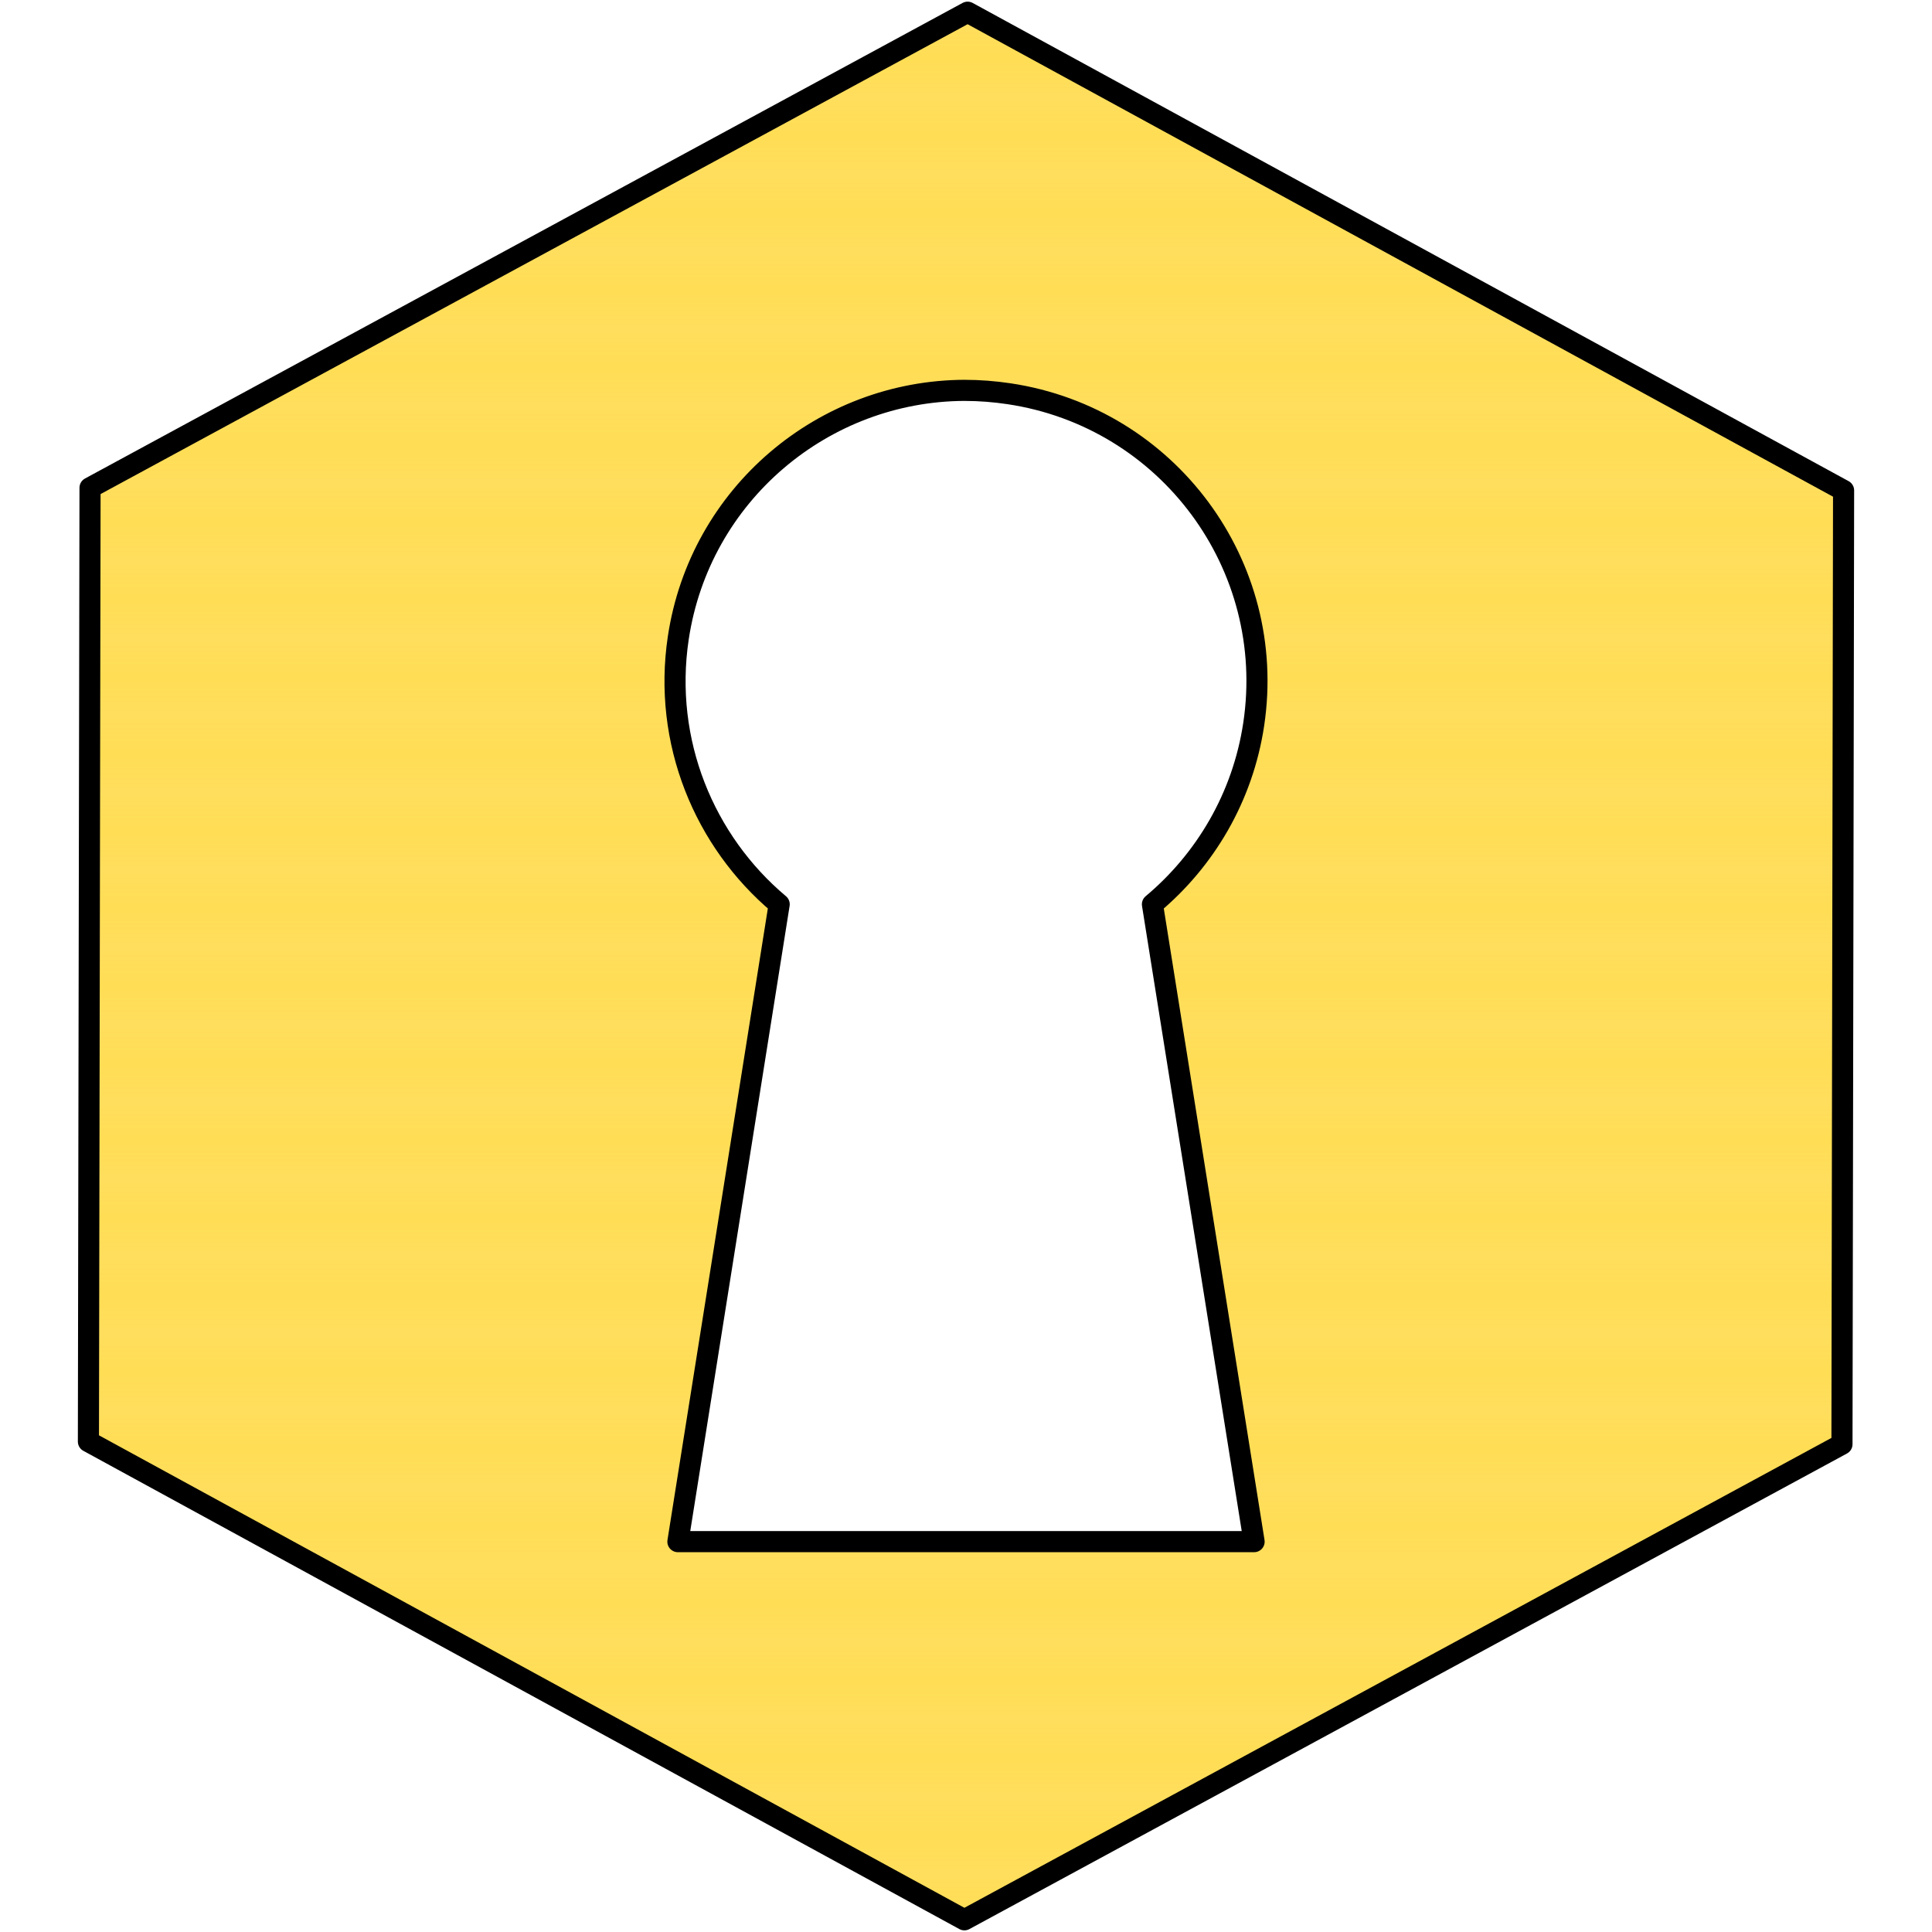 <?xml version="1.0" encoding="UTF-8" standalone="no"?>
<!-- Created with Inkscape (http://www.inkscape.org/) -->

<svg
   xmlns:osb="http://www.openswatchbook.org/uri/2009/osb"
   xmlns:dc="http://purl.org/dc/elements/1.1/"
   xmlns:cc="http://creativecommons.org/ns#"
   xmlns:rdf="http://www.w3.org/1999/02/22-rdf-syntax-ns#"
   xmlns:svg="http://www.w3.org/2000/svg"
   xmlns="http://www.w3.org/2000/svg"
   xmlns:sodipodi="http://sodipodi.sourceforge.net/DTD/sodipodi-0.dtd"
   xmlns:inkscape="http://www.inkscape.org/namespaces/inkscape"
   width="500"
   height="500"
   viewBox="0 0 500 500"
   id="svg2"
   version="1.1"
   inkscape:version="0.91 r13725"
   sodipodi:docname="baseAlt.svg">
  <sodipodi:namedview
     id="base"
     pagecolor="#ffffff"
     bordercolor="#666666"
     borderopacity="1.0"
     inkscape:pageopacity="0.0"
     inkscape:pageshadow="2"
     inkscape:zoom="1.0175267"
     inkscape:cx="261.10943"
     inkscape:cy="318.52798"
     inkscape:document-units="px"
     inkscape:current-layer="svg2"
     showgrid="false"
     units="px"
     borderlayer="false"
     inkscape:showpageshadow="true"
     inkscape:window-width="944"
     inkscape:window-height="1002"
     inkscape:window-x="960"
     inkscape:window-y="0"
     inkscape:window-maximized="0"
     inkscape:snap-center="true"
     inkscape:snap-object-midpoints="true"
     showguides="true"
     inkscape:guide-bbox="true">
    <inkscape:grid
       id="grid4142"
       type="xygrid" />
    <sodipodi:guide
       id="guide4144"
       orientation="0,1"
       position="250,250" />
    <sodipodi:guide
       id="guide4146"
       orientation="1,0"
       position="250,250" />
  </sodipodi:namedview>
  <defs
     id="defs4">
    <linearGradient
       osb:paint="solid"
       id="linearGradient7620">
      <stop
         id="stop7622"
         offset="0"
         style="stop-color:#fcff00;stop-opacity:1;" />
    </linearGradient>
    <pattern
       inkscape:collect="always"
       patternUnits="userSpaceOnUse"
       width="1"
       height="1.732"
       patternTransform="translate(0,0) scale(10,10)"
       id="Packedcircles-922"
       inkscape:stockid="Packed circles">
      <circle
         style="fill:#ffcc00;stroke:none"
         cx="0"
         cy="0.5"
         r="0.5"
         id="circle5750" />
      <circle
         style="fill:#ffcc00;stroke:none"
         cx="1"
         cy="0.5"
         r="0.5"
         id="circle5752" />
      <circle
         style="fill:#ffcc00;stroke:none"
         cx="0.5"
         cy="1.366"
         r="0.5"
         id="circle5754" />
      <circle
         style="fill:#ffcc00;stroke:none"
         cx="0.5"
         cy="-0.366"
         r="0.5"
         id="circle5756" />
    </pattern>
  </defs>
  <g
     transform="translate(0,-552.362)"
     id="layer1"
     inkscape:groupmode="layer"
     inkscape:label="Ebene 1">
    <path
       id="path4140"
       transform="translate(0,552.362)"
       d="M 250.418 3.158 L 23.301 126.238 L 22.881 373.078 L 249.582 496.842 L 476.699 373.762 L 477.119 126.922 L 250.418 3.158 z M 249.707 101.023 L 249.707 101.029 C 253.487 101.029 257.311 101.326 261.164 101.904 C 302.265 108.07 330.628 146.333 324.461 187.434 C 321.622 206.359 311.86 222.644 298.25 234.033 L 324.559 398.977 L 250.484 398.977 L 249.416 398.977 L 175.439 398.977 L 201.652 234.033 C 182.263 217.749 171.506 191.976 175.537 165.098 C 181.125 127.849 213.164 101.123 249.707 101.023 z "
       style="opacity:1;fill-opacity:1;stroke:#000000;stroke-width:5.462;stroke-linecap:butt;stroke-miterlimit:4;stroke-dasharray:none;stroke-dashoffset:0;stroke-opacity:1;fill:url(#Packedcircles-922);stroke-linejoin:round" />
  </g>
</svg>
